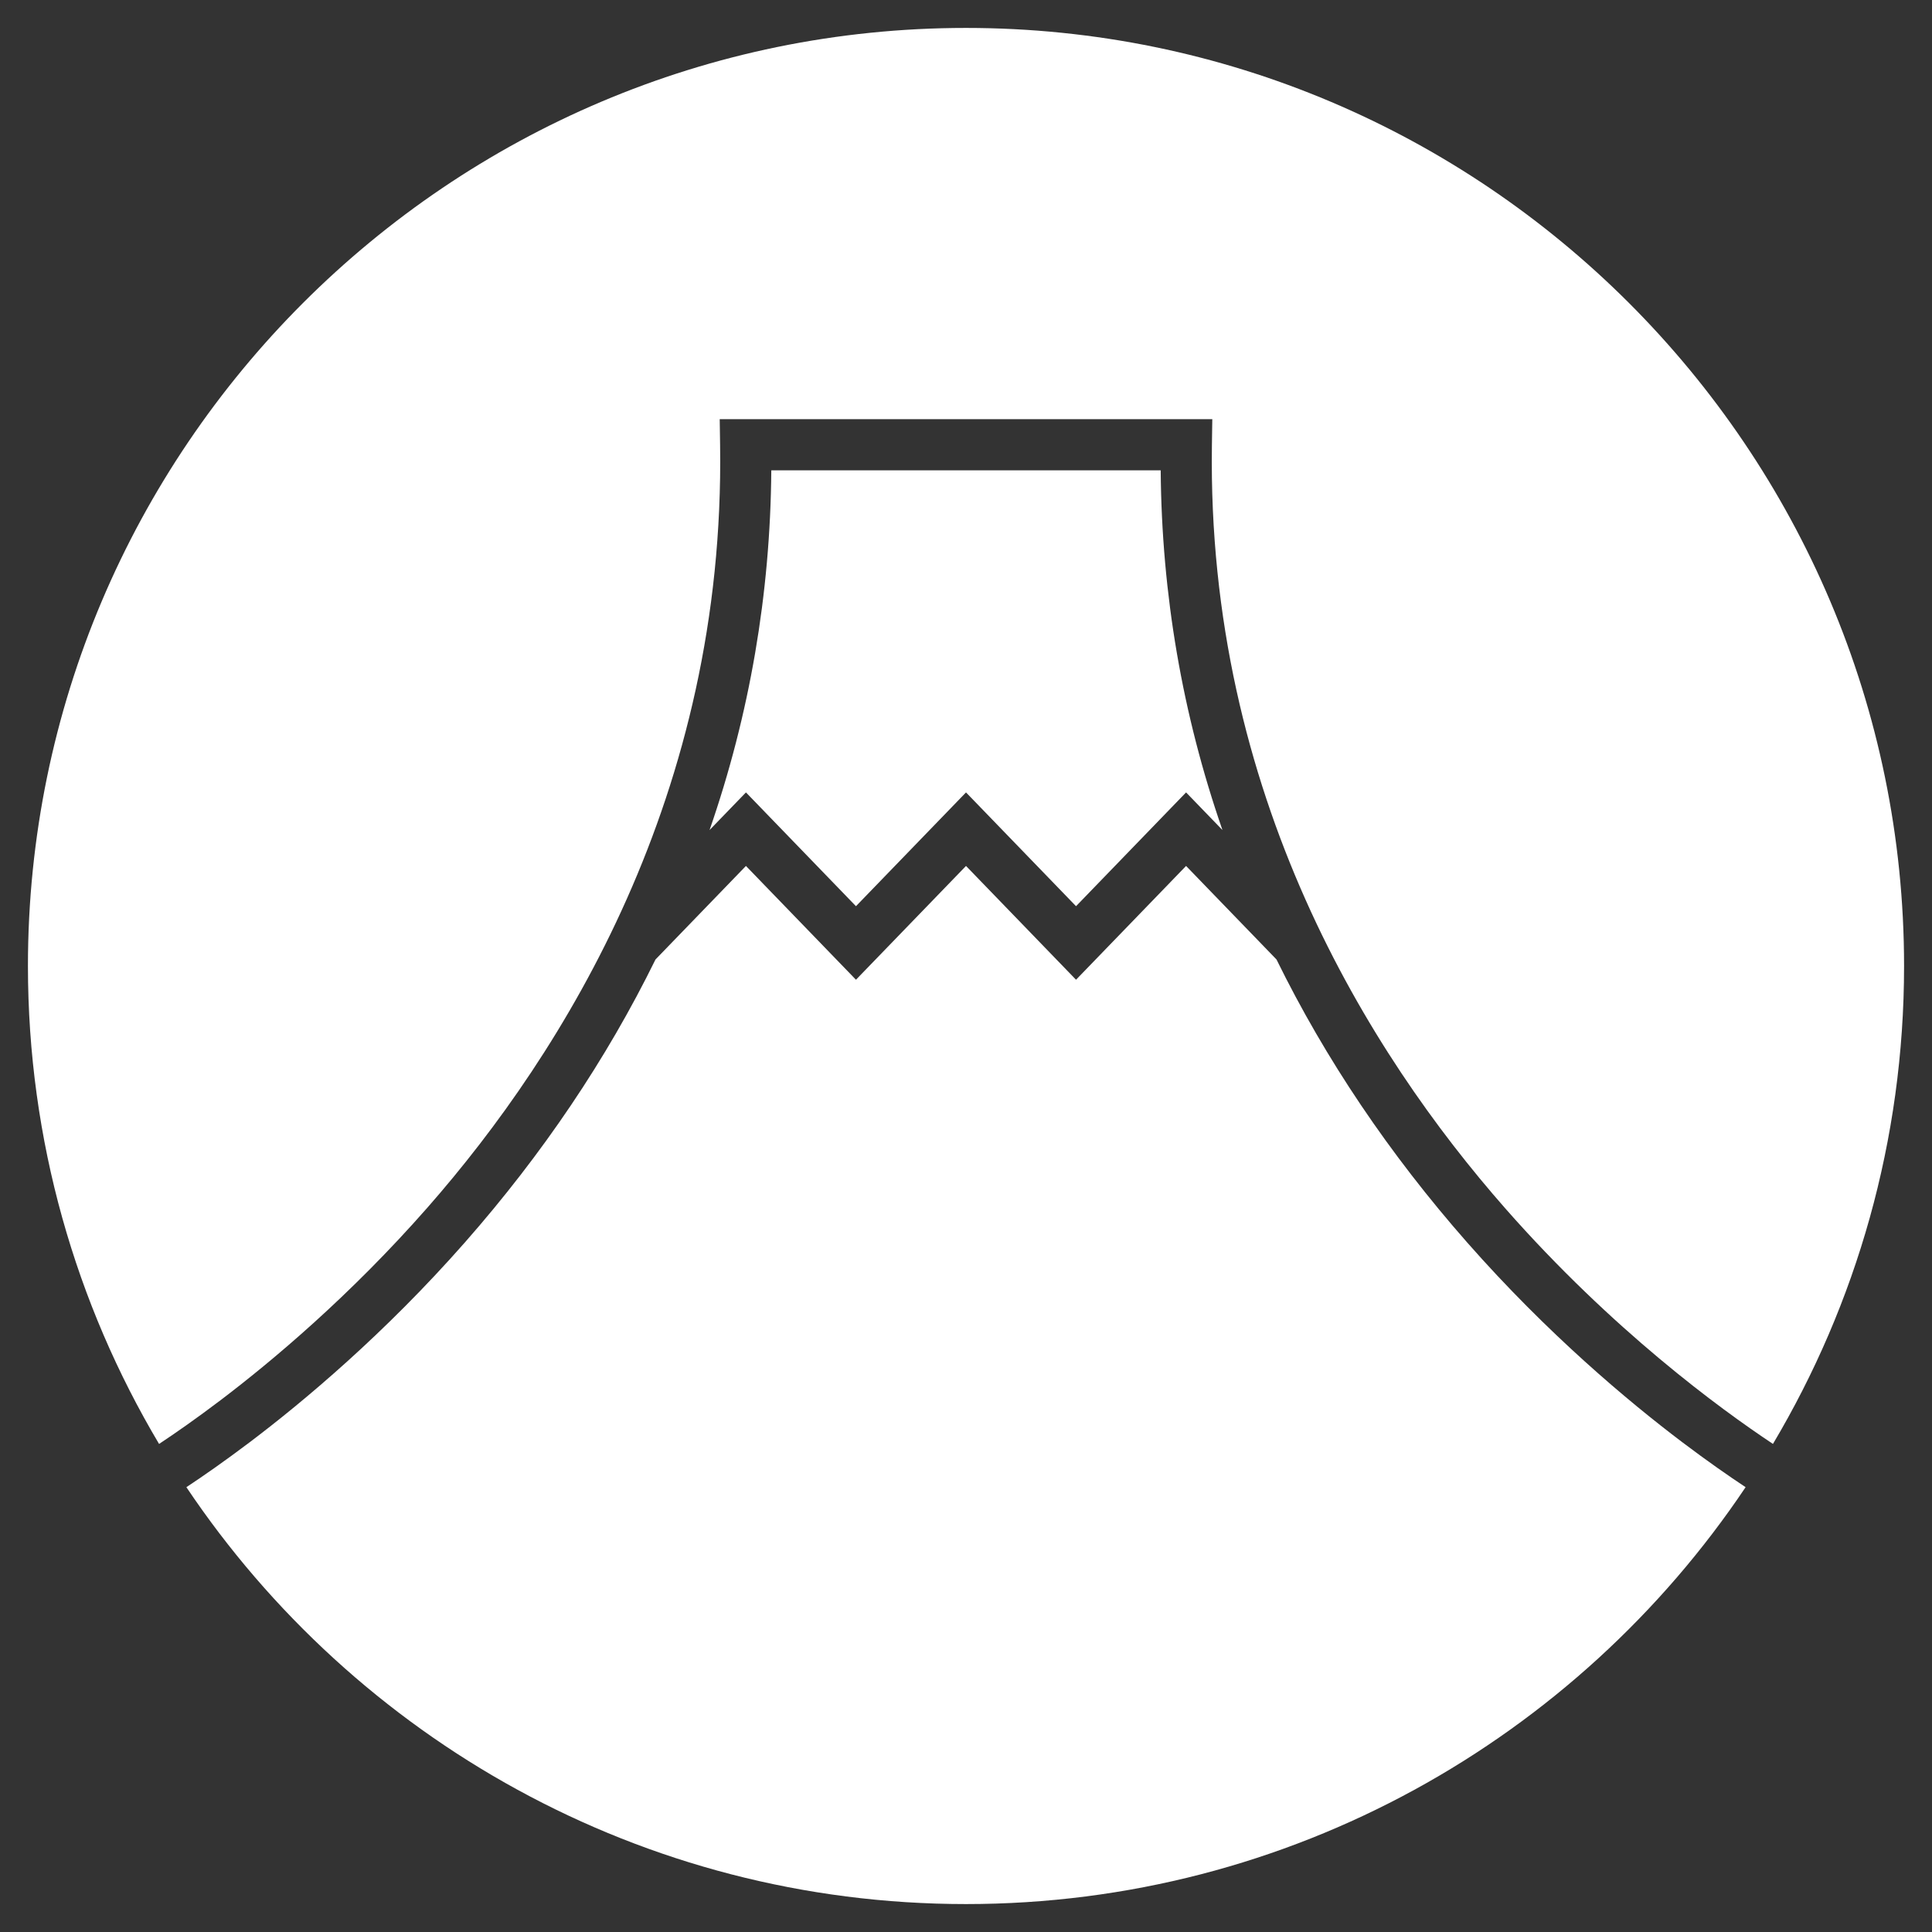 <?xml version="1.0" encoding="UTF-8"?><svg id="_レイヤー_1" xmlns="http://www.w3.org/2000/svg" viewBox="0 0 1920 1920"><rect x="0" y="0" width="1920" height="1920" fill="#333333" stroke="none"/><defs><style>.cls-1{fill:none;}.cls-1,.cls-2{stroke-width:0px;}.cls-2{fill:#fff;}</style></defs><path class="cls-2" d="m1892.24,960c0,173.34-47.55,335.78-130.3,474.96-52.6-34.94-159.79-113.3-265.81-233.83-135.92-154.53-296.86-411.61-291.75-758.78l.38-25.77h-489.52l.38,25.77c5.1,346.45-155.21,603.14-290.59,757.47-77.09,87.88-154.58,152.8-206,191.79-24.2,18.34-45.06,32.84-60.96,43.37-82.75-139.19-130.31-301.63-130.31-474.98C27.76,445.96,445.96,27.76,960,27.76s932.24,418.2,932.24,932.24Z"/><path class="cls-2" d="m1214.86,824.88l-36.16-37.39-109.35,113.08-109.34-113.08-109.36,113.08-109.33-113.08-36.17,37.4c39.84-114.84,60.43-234.66,61.36-357.51h386.98c.93,122.84,21.51,242.66,61.37,357.5Z"/><path class="cls-2" d="m1734.77,1477.94c-167.43,249.66-452.24,414.3-774.77,414.3s-607.33-164.64-774.77-414.29c16.47-10.9,38-25.83,63.13-44.83,53.3-40.31,133.63-107.45,213.66-198.44,77.33-87.92,140.88-182.29,189.4-281.15l89.89-92.96,109.34,113.08,109.36-113.08,109.34,113.08,109.35-113.08,89.88,92.96c48.53,98.86,112.08,193.23,189.41,281.15,80.03,90.99,160.36,158.13,213.67,198.44,25.11,18.99,46.64,33.92,63.11,44.82Z"/><rect class="cls-1" x="0" width="1920" height="1920"/></svg>